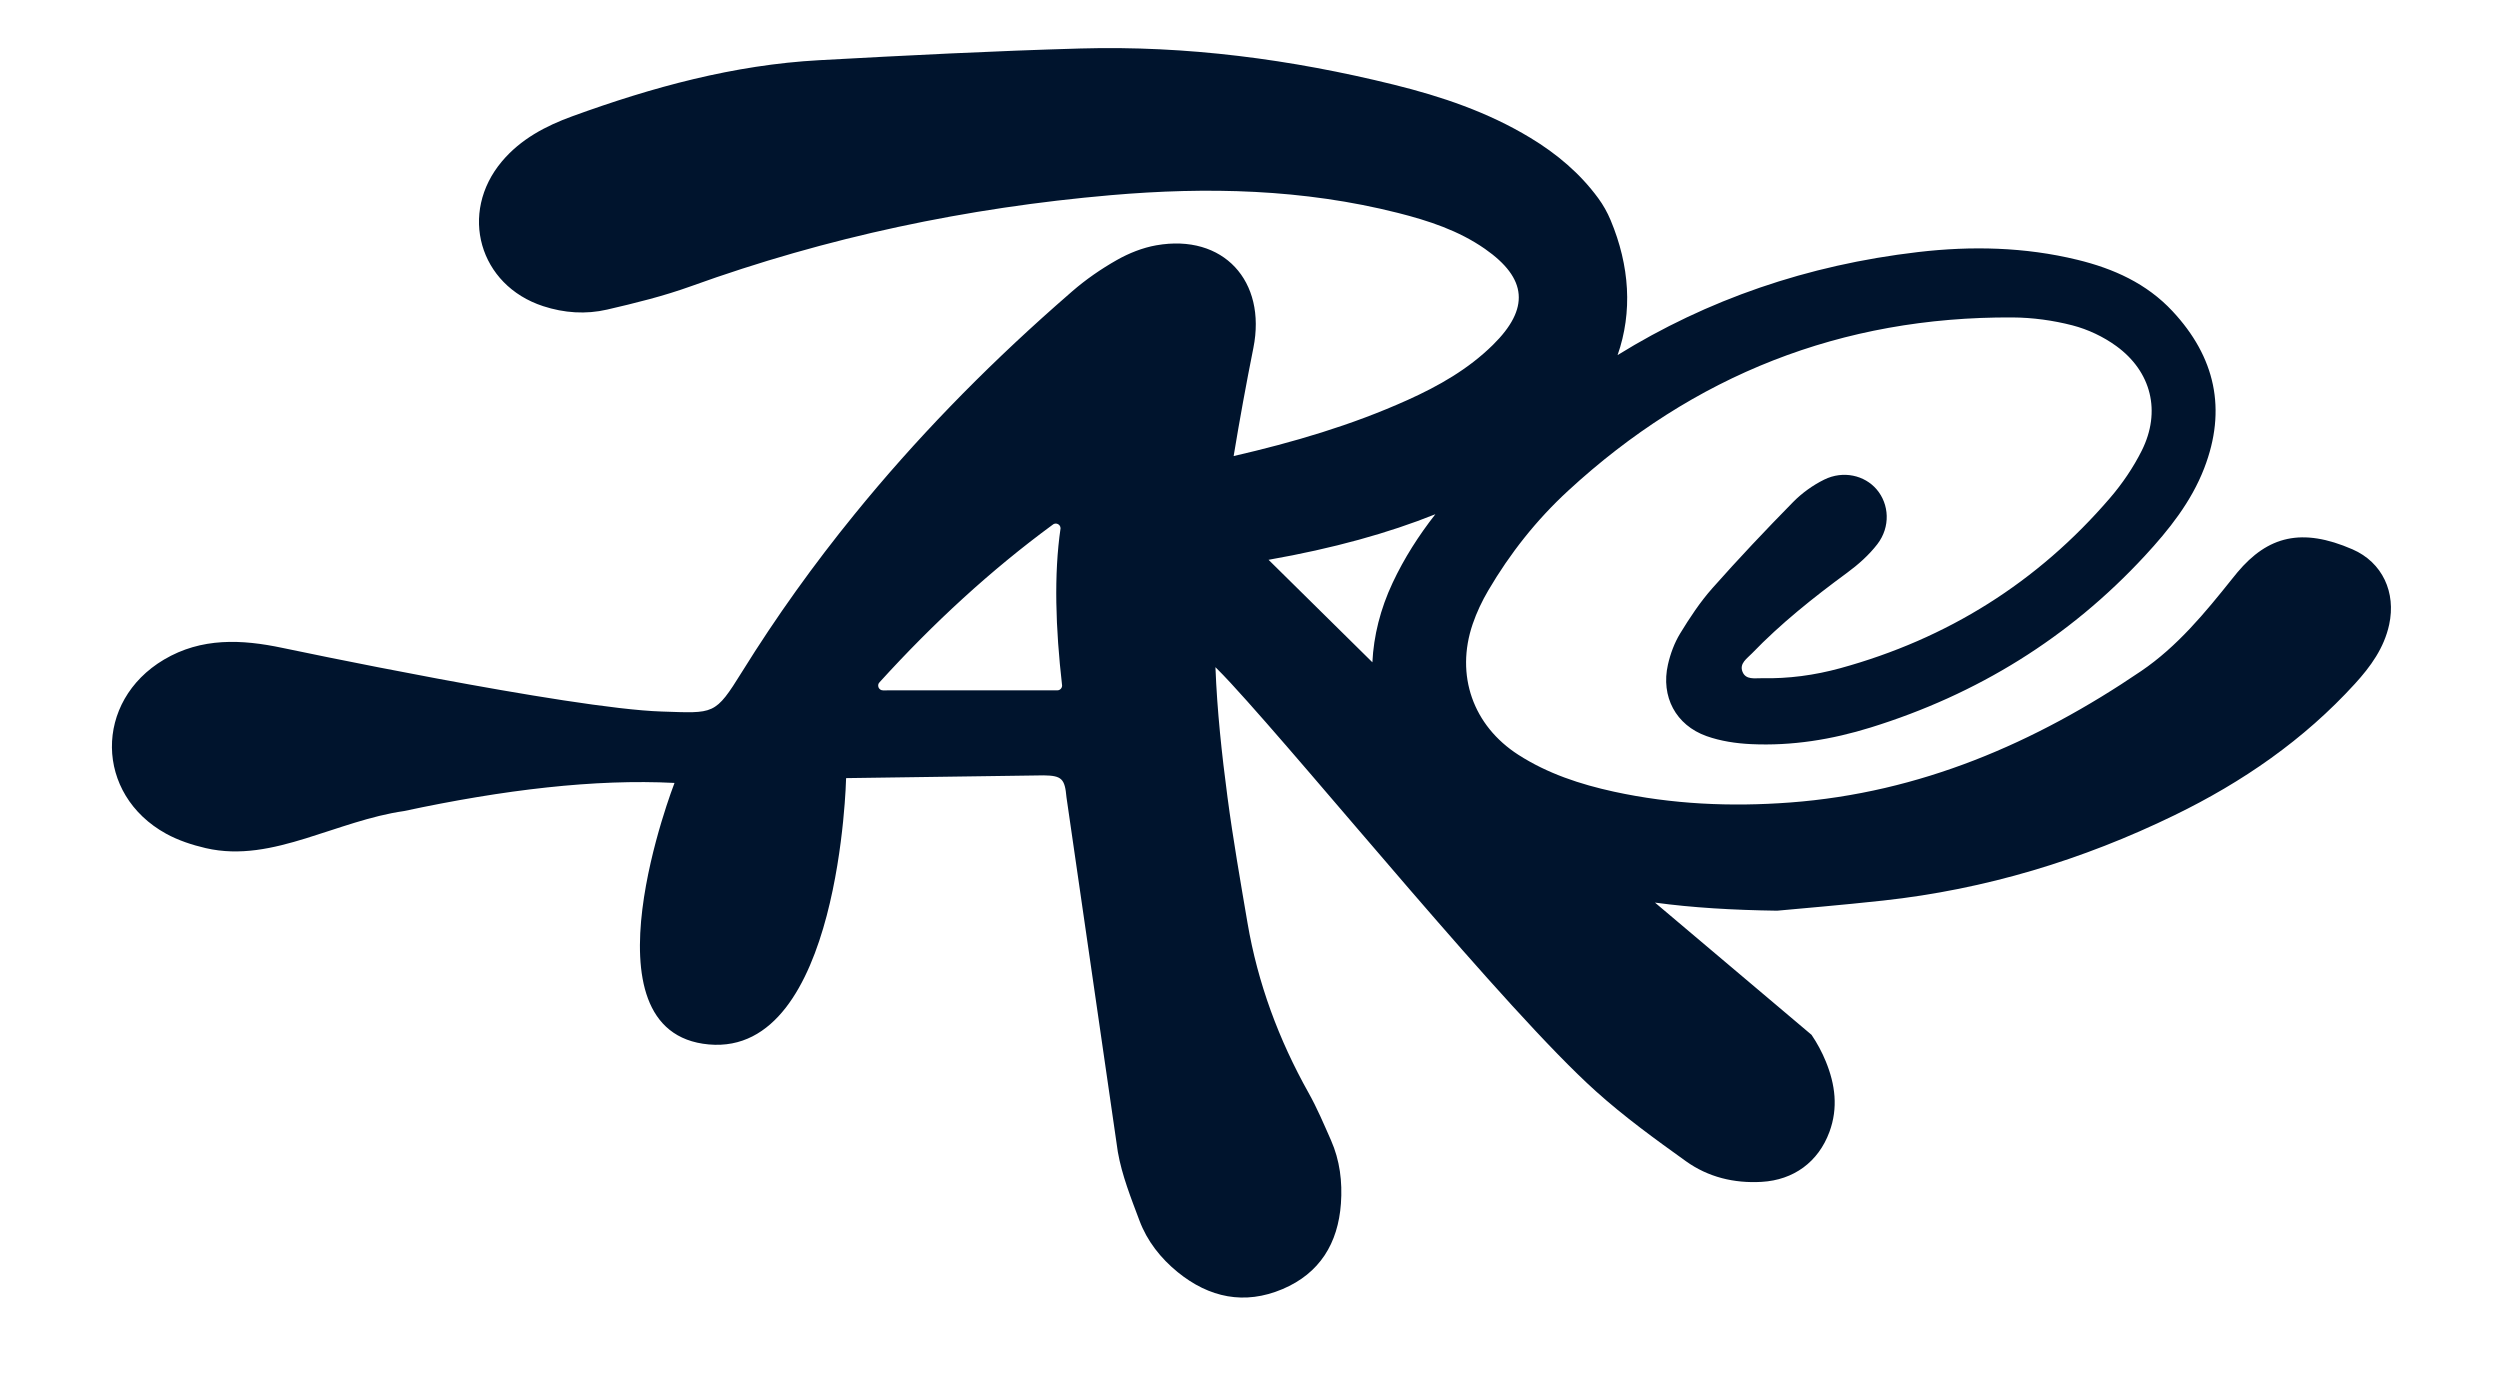 <?xml version="1.0" encoding="utf-8"?>
<!-- Generator: Adobe Illustrator 24.0.0, SVG Export Plug-In . SVG Version: 6.00 Build 0)  -->
<svg version="1.1" id="Calque_1" xmlns="http://www.w3.org/2000/svg" xmlns:xlink="http://www.w3.org/1999/xlink" x="0px" y="0px"
	 viewBox="0 0 1116.91 618.34" style="enable-background:new 0 0 1116.91 618.34;" xml:space="preserve">
<style type="text/css">
	.st0{display:none;}
	.st1{fill:#00142D;}
	.st2{fill:#015FDB;}
	.st3{fill:#00AFEB;}
	.st4{fill:#E9ECFF;}
</style>
<path class="st1" d="M1051,245.42c-22.66-9.84-37.8-5.93-51.43,10.31c-0.81,0.96-1.59,1.94-2.37,2.92
	c-12.1,15.15-24.46,30.19-40.61,41.16c-47.48,32.25-98.87,54.38-156.87,58.72c-26.46,1.98-52.71,0.82-78.69-4.84
	c-15.06-3.29-29.59-8.07-42.66-16.46c-20.29-13.03-28.22-35.56-20.43-58.42c1.77-5.19,4.17-10.26,6.95-14.99
	c9.71-16.57,21.57-31.56,35.68-44.56c56.05-51.66,122.19-77.87,198.55-77.44c8.95,0.05,18.11,1.3,26.78,3.54
	c6.88,1.78,13.79,5.04,19.55,9.22c15.79,11.46,20.13,29.33,11.41,46.75c-3.78,7.55-8.69,14.77-14.2,21.18
	c-32.34,37.65-72.66,62.89-120.52,76.03c-11.44,3.14-23.14,4.72-35.02,4.46c-3.14-0.07-7.15,0.86-8.64-2.9
	c-1.46-3.71,2.01-5.87,4.2-8.15c12.95-13.42,27.47-24.98,42.48-36.01c5-3.67,9.83-7.95,13.59-12.84c5.91-7.71,5.32-17.82-0.31-24.44
	c-5.39-6.34-14.98-8.57-23.44-4.39c-5.07,2.5-9.95,6-13.91,10.04c-12.32,12.54-24.41,25.33-36.06,38.48
	c-5.46,6.16-10.08,13.15-14.38,20.2c-2.57,4.21-4.38,9.11-5.47,13.93c-3.23,14.26,3.49,27.06,17.26,31.95
	c6.27,2.23,13.19,3.27,19.88,3.58c18.23,0.86,36.06-2.03,53.47-7.44c47.57-14.77,88.59-40.06,122.46-76.69
	c10.78-11.66,20.67-24.04,26.49-39.07c10.22-26.4,4.94-49.8-14.17-70.26c-11.55-12.37-26.33-19-42.49-22.93
	c-23.49-5.72-47.28-6.23-71.14-3.45c-49.49,5.78-94.21,21.24-134.25,46.03c6.73-19.27,5.43-39.84-3.13-60.31
	c-1.46-3.49-3.32-6.8-5.56-9.84c-8.11-11.05-18.47-19.78-30.32-26.94c-18.94-11.46-39.61-18.45-60.95-23.72
	c-45.96-11.36-92.61-17.51-139.98-16.17c-38.93,1.1-77.84,3.1-116.72,5.23c-38.13,2.08-74.6,12.05-110.29,25.04
	c-11.95,4.34-23.09,10.2-31.5,20.19c-19.37,23.05-10.17,55.33,18.43,64.66c9.39,3.07,19.08,3.73,28.58,1.53
	c12.62-2.92,25.29-6.04,37.45-10.43c60.75-21.94,123.35-35.12,187.61-40.69c43.12-3.74,85.98-2.76,128.24,7.93
	c13.74,3.48,27.1,7.86,38.86,16.05c18.94,13.22,20.1,26.67,3.54,42.96c-10.98,10.81-24.19,18.33-38.14,24.6
	c-25,11.27-51.06,18.89-77.65,25.02c2.67-16.17,5.61-32.29,8.82-48.34c5.95-29.84-13.39-51.11-43.4-45.82
	c-6.09,1.08-12.19,3.51-17.59,6.57c-7.05,3.99-13.86,8.7-19.98,14.01c-2.47,2.14-4.93,4.29-7.37,6.46
	c-32.55,28.79-62.69,59.69-89.87,93.15c-18.11,22.26-34.9,45.65-50.22,70.32c-12.17,19.6-12.39,18.53-35.92,17.78
	c-41.11-1.29-169.45-28.43-169.45-28.43c-18.12-3.83-36.14-4.71-52.91,5.23c-31.39,18.62-30.94,60.24,0.97,77.8
	c5.43,2.98,11.59,5.01,17.66,6.42c15.34,3.56,30.12,0.15,44.82-4.38c14.5-4.47,28.93-10.04,43.82-12.18
	c44.53-9.54,85.32-14.38,120.82-12.56c0,0-43.44,111.59,15.36,116.84c58.63,5.24,61.3-118.99,61.3-118.99l88.25-1.23
	c8.17,0.11,9.48,1.58,10.21,9.82l22.94,158.41c1.83,10.48,5.9,20.64,9.66,30.67c3.43,9.17,9.47,16.83,17.06,23.02
	c14.08,11.46,29.91,14.77,46.83,7.61c16.62-7.02,24.85-20.45,26.12-38.23c0.7-9.76-0.48-19.31-4.45-28.31
	c-3.15-7.12-6.18-14.32-9.98-21.1c-13.36-23.84-22.74-49.09-27.32-76.05c-3.17-18.64-6.44-37.29-8.92-56.02
	c-2.56-19.35-4.65-38.75-5.39-58.16c2.31,2.3,4.58,4.65,6.79,7.05c36.47,39.51,122.81,146.14,163.12,182.36
	c12.64,11.37,26.5,21.44,40.34,31.35c9.89,7.07,21.45,9.9,33.76,9.19c14.33-0.82,25.35-8.9,30.3-22.33
	c3.95-10.72,2.6-21.15-1.6-31.43c-1.74-4.25-3.88-8.23-6.39-11.93l-69.95-59.08c16.75,2.28,34.7,3.33,54.57,3.62
	c9.92-0.94,28.68-2.48,47.39-4.53c45.66-4.99,89.02-18.11,130.24-38.18c30.28-14.74,57.69-33.62,80.52-58.68
	c7.01-7.69,13.03-15.98,15.29-26.42C1070.52,264.71,1064.43,251.26,1051,245.42z M472.37,308.42l-77.89,0.01
	c-1.96,0-2.89-2.41-1.44-3.72c24-26.4,49.63-50,77.2-70.24c1.37-1.24,3.56-0.29,3.58,1.56c-3.02,20.68-2.24,44.56,0.69,70.23
	C474.52,307.45,473.56,308.42,472.37,308.42z M641.28,229.73c-7.42,9.47-13.93,19.62-19.11,30.66c-5.5,11.71-8.47,23.72-9.04,35.5
	l-46.39-45.79C595.72,245.01,620.49,238.09,641.28,229.73z"/>
</svg>
